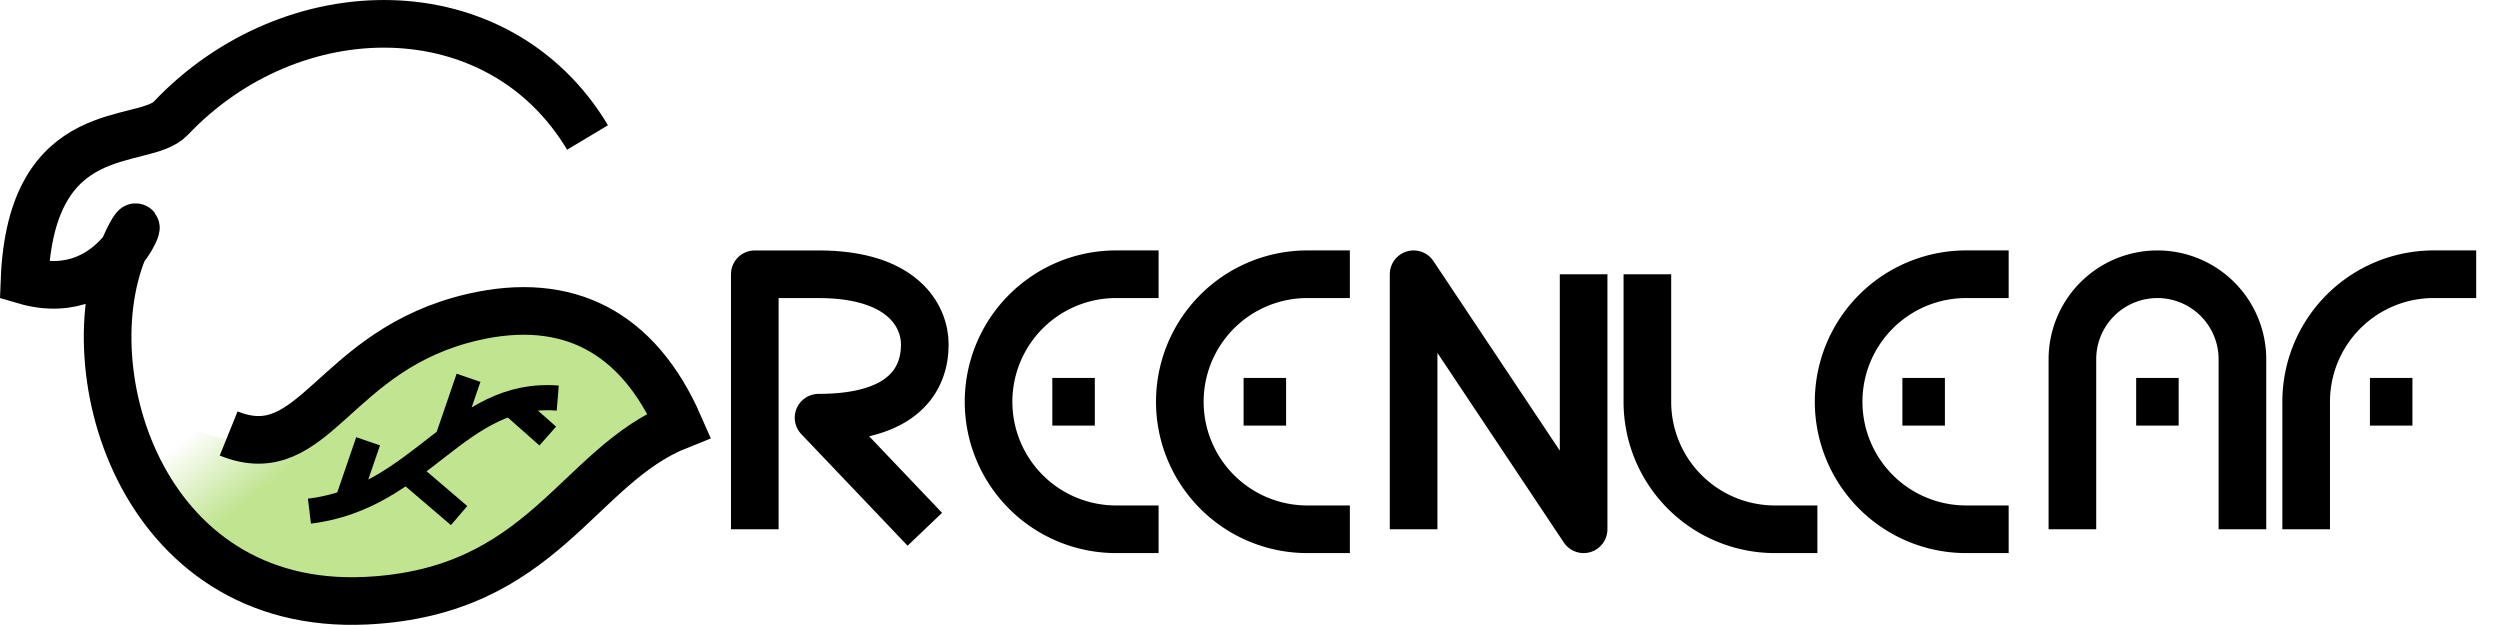 <?xml version="1.0" encoding="UTF-8" standalone="no"?>
<!-- Created with Inkscape (http://www.inkscape.org/) -->

<svg
   width="155.625mm"
   height="38.896mm"
   viewBox="0 0 155.625 38.896"
   version="1.1"
   id="svg5"
   xmlns:xlink="http://www.w3.org/1999/xlink"
   xmlns="http://www.w3.org/2000/svg"
   xmlns:svg="http://www.w3.org/2000/svg">
  <defs
     id="defs2">
    <linearGradient
       id="linearGradient2055">
      <stop
         style="stop-color:#c0e490;stop-opacity:1;"
         offset="0"
         id="stop2051" />
      <stop
         style="stop-color:#c0e490;stop-opacity:0;"
         offset="1"
         id="stop2053" />
    </linearGradient>
    <linearGradient
       xlink:href="#linearGradient2055"
       id="linearGradient2057"
       x1="54.912"
       y1="125.913"
       x2="51.503"
       y2="121.632"
       gradientUnits="userSpaceOnUse" />
  </defs>
  <g
     id="layer1"
     transform="translate(-12.545,-145.647)">
    <g
       id="g12996"
       transform="translate(-27.781,51.594)">
      <g
         id="G">
        <path
           style="font-variation-settings:normal;opacity:1;vector-effect:none;fill:url(#linearGradient2057);fill-opacity:1;stroke:none;stroke-width:0.265px;stroke-linecap:butt;stroke-linejoin:miter;stroke-miterlimit:4;stroke-dashoffset:0;stroke-opacity:1;-inkscape-stroke:none;stop-color:#000000;stop-opacity:1"
           d="m 47.274,118.663 c 0,0 7.06,3.569 9.331,2.767 2.271,-0.802 6.099,-5.096 9.756,-6.442 2.998,-1.103 6.842,-1.462 9.863,-0.423 2.994,1.03 6.378,5.968 6.378,5.968 -6.378,2.498 -9.325,8.78 -15.263,10.416 -3.393,0.935 -7.255,0.624 -10.537,-0.645 -2.855,-1.104 -7.159,-5.75 -7.159,-5.75 z"
           id="G-fill" />
        <path
           id="G-nerves"
           style="font-variation-settings:normal;fill:none;fill-opacity:1;stroke:#000000;stroke-width:1.565;stroke-linejoin:miter;stroke-miterlimit:4;stroke-dashoffset:0;stroke-opacity:1;stop-color:#000000"
           d="m 74.425,121.197 -2.311,-2.041 m -3.209,6.992 -3.083,-2.635 m 2.353,-2.106 1.317,-3.836 m -7.568,7.788 1.317,-3.836 m -3.652,4.347 c 6.983,-0.839 9.232,-7.54 15.457,-7.036" />
        <path
           style="font-variation-settings:normal;display:inline;opacity:1;fill:none;fill-opacity:1;stroke:#000000;stroke-width:2.965;stroke-linejoin:miter;stroke-miterlimit:4;stroke-dashoffset:0;stroke-opacity:1;stop-color:#000000;stop-opacity:1"
           d="m 76.901,102.611 c -5.555,-9.277 -18.378,-9.173 -25.943,-1.195 -1.705,1.798 -8.712,-0.152 -9.106,10.093 5.967,1.755 7.941,-5.566 6.467,-2.597 -3.777,7.608 0.589,23.22 14.802,22.534 11.038,-0.533 13.116,-8.39 19.481,-10.913 -2.571,-5.869 -6.973,-8.09 -12.822,-6.745 -8.748,2.012 -9.83,9.43 -15.22,7.249"
           id="G-stroke" />
      </g>
      <path
         style="font-variation-settings:normal;opacity:1;fill:none;fill-opacity:1;stroke:#000000;stroke-width:2.965;stroke-linejoin:round;stroke-miterlimit:4;stroke-dashoffset:0;stroke-opacity:1;stop-color:#000000;stop-opacity:1"
         d="m 87.312,127 v -15.875 h 3.969 c 5.292,1e-5 6.615,2.648 6.615,4.366 0,2.183 -1.323,4.564 -6.615,4.564 L 97.896,127"
         id="R" />
      <path
         id="E1"
         style="font-variation-settings:normal;opacity:1;fill:none;fill-opacity:1;stroke:#000000;stroke-width:2.965;stroke-linejoin:round;stroke-miterlimit:4;stroke-dashoffset:0;stroke-opacity:1;stop-color:#000000;stop-opacity:1"
         d="m 105.833,119.063 h 2.646 M 112.448,127 h -2.646 a 7.938,7.938 45 0 1 -7.938,-7.938 7.938,7.938 135 0 1 7.938,-7.938 h 2.646" />
      <path
         id="E2"
         style="font-variation-settings:normal;fill:none;fill-opacity:1;stroke:#000000;stroke-width:2.965;stroke-linejoin:round;stroke-miterlimit:4;stroke-dashoffset:0;stroke-opacity:1;stop-color:#000000"
         d="m 117.74,119.063 h 2.646 M 124.354,127 h -2.646 a 7.938,7.938 45 0 1 -7.938,-7.938 7.938,7.938 135 0 1 7.938,-7.938 h 2.646" />
      <path
         style="font-variation-settings:normal;opacity:1;fill:none;fill-opacity:1;stroke:#000000;stroke-width:2.965;stroke-linejoin:round;stroke-miterlimit:4;stroke-dashoffset:0;stroke-opacity:1;stop-color:#000000;stop-opacity:1"
         d="M 128.323,127 V 111.125 L 138.906,127 v -15.875"
         id="N" />
      <path
         style="font-variation-settings:normal;opacity:1;fill:none;fill-opacity:1;stroke:#000000;stroke-width:2.965;stroke-linejoin:round;stroke-miterlimit:4;stroke-dashoffset:0;stroke-opacity:1;stop-color:#000000;stop-opacity:1"
         d="m 142.875,111.125 v 7.938 A 7.938,7.938 45 0 0 150.812,127 h 2.646"
         id="L" />
      <path
         id="E3"
         style="font-variation-settings:normal;fill:none;fill-opacity:1;stroke:#000000;stroke-width:2.965;stroke-linejoin:round;stroke-miterlimit:4;stroke-dashoffset:0;stroke-opacity:1;stop-color:#000000"
         d="m 158.75,119.063 h 2.646 M 165.365,127 h -2.646 a 7.938,7.938 45 0 1 -7.938,-7.938 7.938,7.938 135 0 1 7.938,-7.938 h 2.646" />
      <path
         id="A"
         style="font-variation-settings:normal;opacity:1;fill:none;fill-opacity:1;stroke:#000000;stroke-width:2.965;stroke-linejoin:round;stroke-miterlimit:4;stroke-dashoffset:0;stroke-opacity:1;stop-color:#000000;stop-opacity:1"
         d="m 173.302,119.063 h 2.646 M 169.333,127 v -10.583 a 5.292,5.292 135 0 1 5.292,-5.292 5.292,5.292 45 0 1 5.292,5.292 l 0,1.287 V 127" />
      <path
         id="F"
         style="font-variation-settings:normal;fill:none;fill-opacity:1;stroke:#000000;stroke-width:2.965;stroke-linejoin:round;stroke-miterlimit:4;stroke-dashoffset:0;stroke-opacity:1;stop-color:#000000"
         d="m 187.854,119.063 h 2.646 m -6.615,7.937 v -7.938 a 7.938,7.938 135 0 1 7.938,-7.938 h 2.646" />
    </g>
  </g>
</svg>
